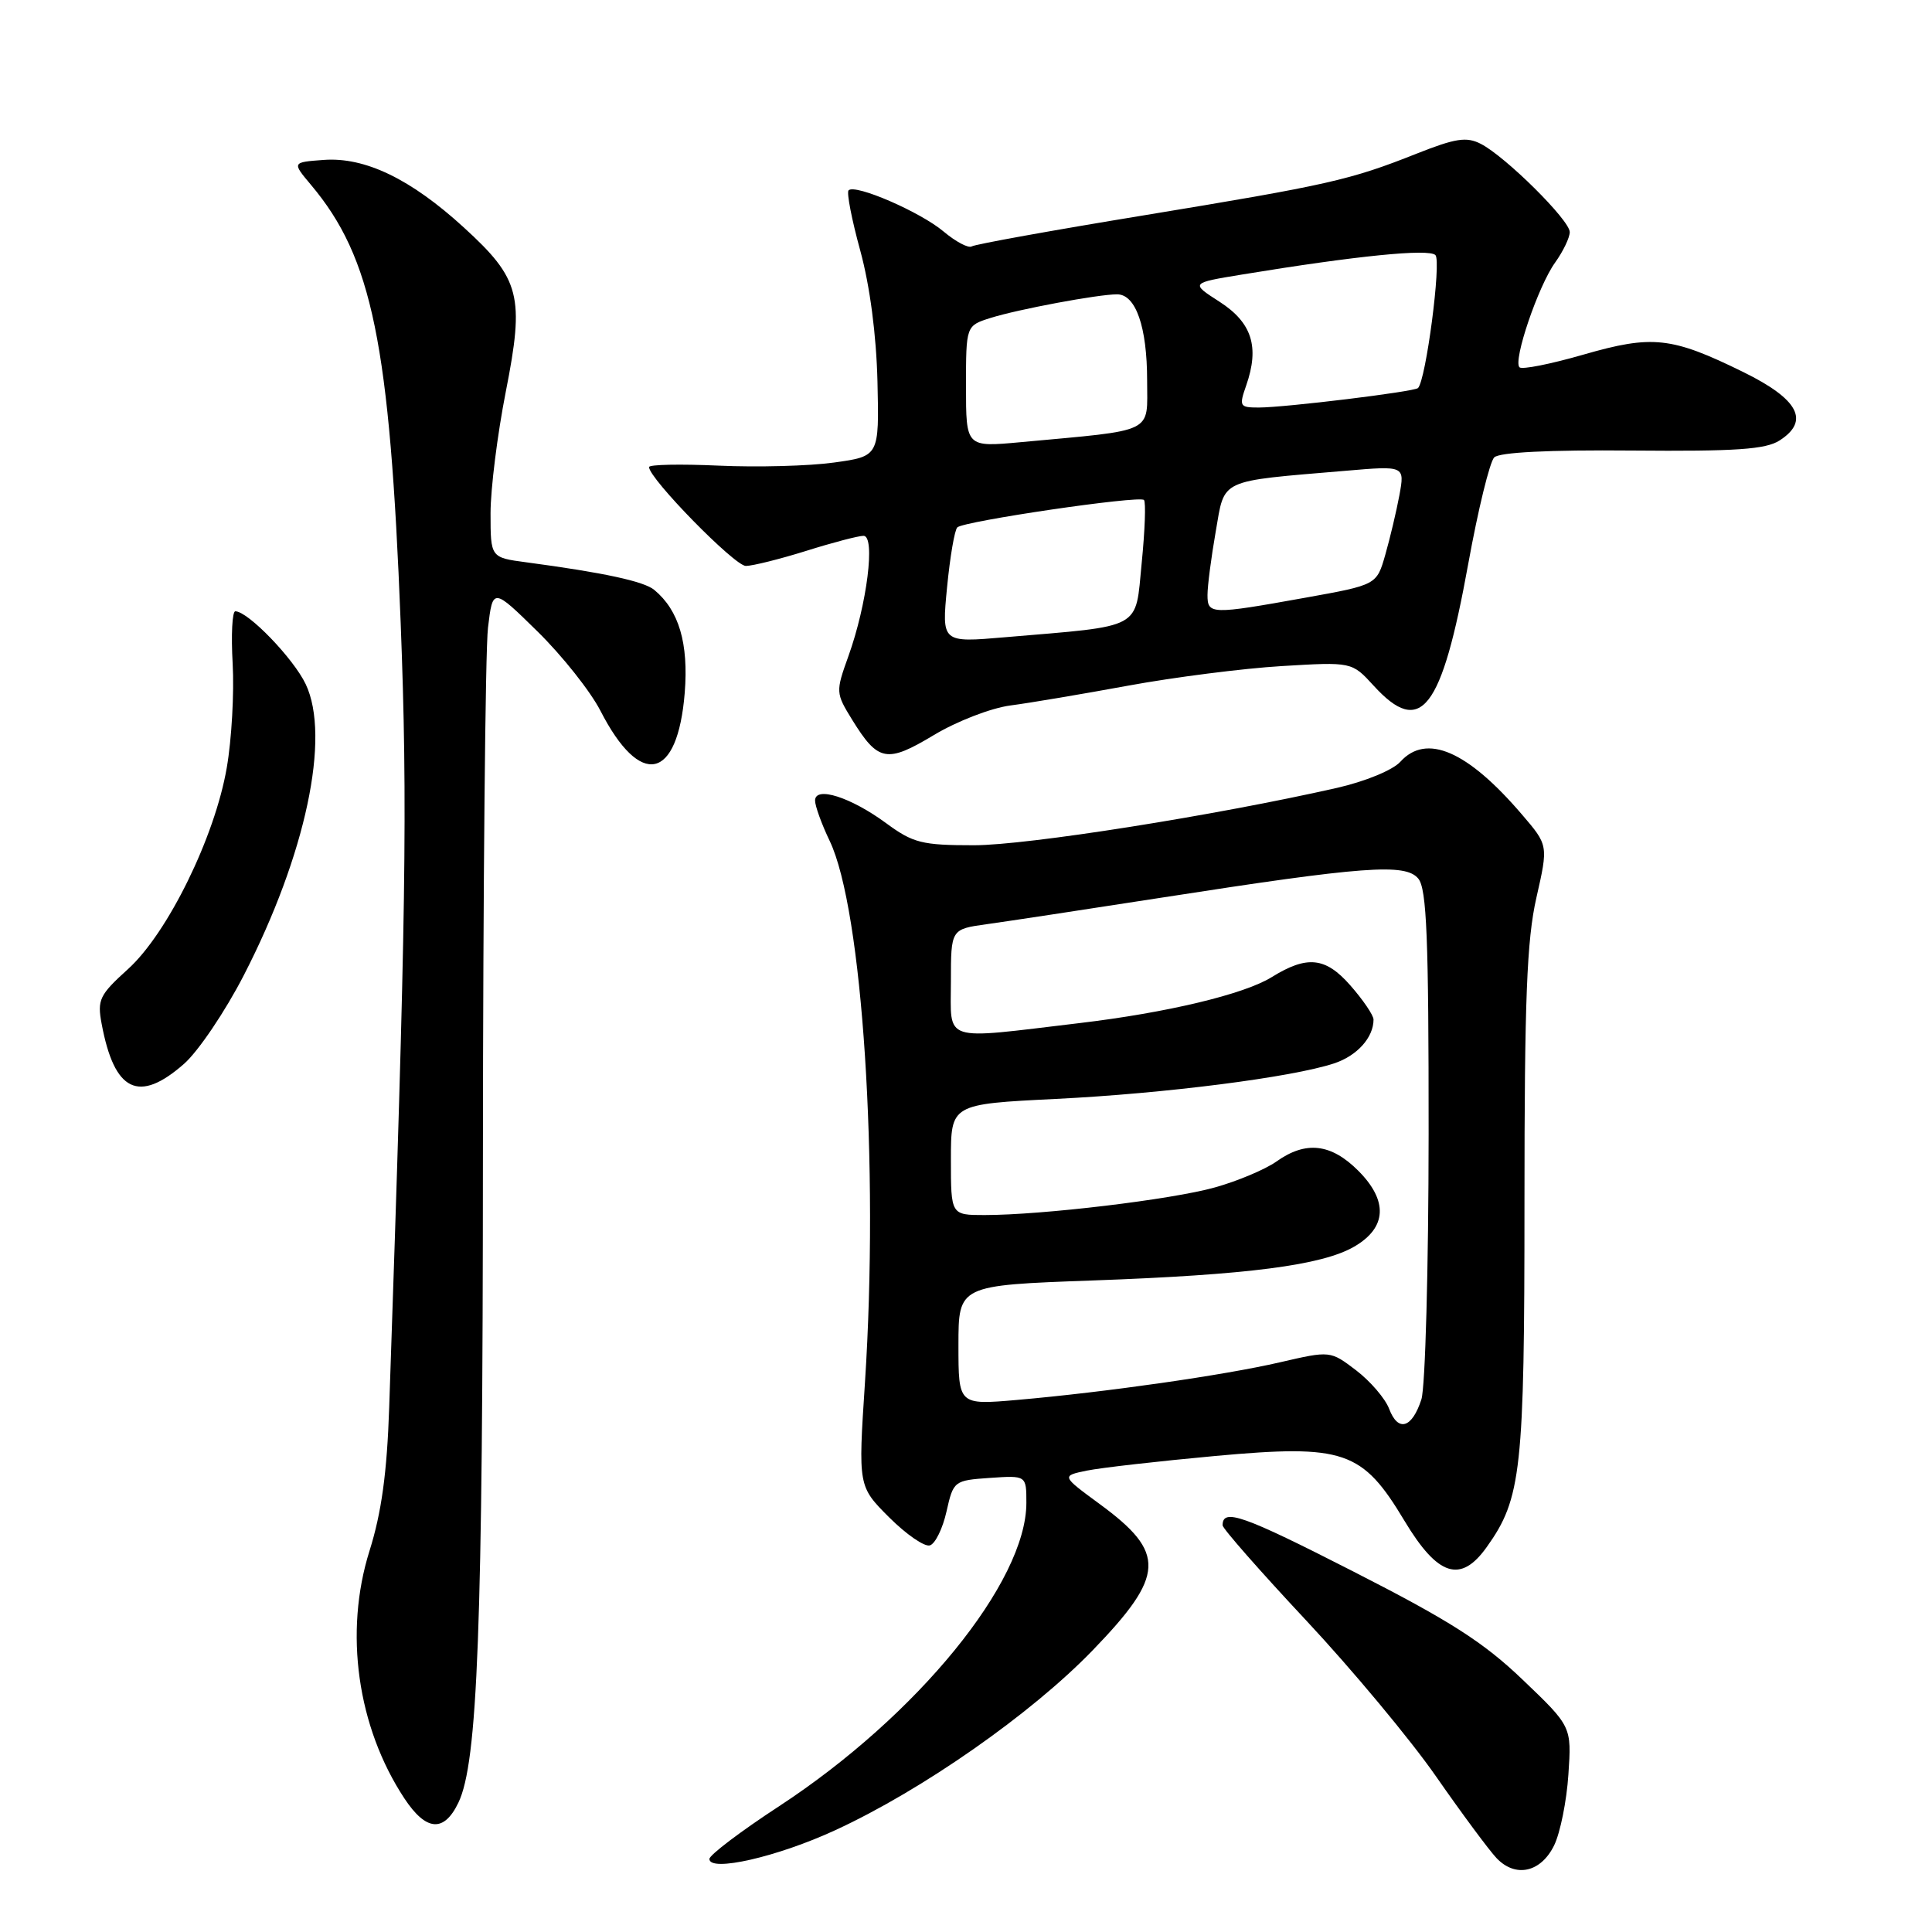 <?xml version="1.0" encoding="UTF-8" standalone="no"?>
<!DOCTYPE svg PUBLIC "-//W3C//DTD SVG 1.1//EN" "http://www.w3.org/Graphics/SVG/1.1/DTD/svg11.dtd" >
<svg xmlns="http://www.w3.org/2000/svg" xmlns:xlink="http://www.w3.org/1999/xlink" version="1.1" viewBox="0 0 256 256">
 <g >
 <path fill="currentColor"
d=" M 205.94 244.50 C 206.74 242.85 207.59 238.64 207.82 235.14 C 208.25 228.77 208.25 228.77 201.76 222.57 C 196.56 217.59 192.13 214.76 179.28 208.21 C 164.69 200.76 162.00 199.81 162.00 202.11 C 162.00 202.53 166.97 208.19 173.05 214.69 C 179.13 221.19 186.90 230.51 190.30 235.41 C 193.71 240.31 197.32 245.18 198.31 246.22 C 200.83 248.86 204.19 248.10 205.94 244.50 Z  M 110.72 242.49 C 122.21 237.19 136.61 227.12 144.75 218.71 C 154.40 208.73 154.55 205.77 145.71 199.29 C 140.63 195.56 140.63 195.56 144.03 194.86 C 145.90 194.48 153.57 193.61 161.06 192.92 C 178.11 191.37 180.51 192.20 186.09 201.50 C 190.52 208.88 193.55 209.85 197.01 204.98 C 201.60 198.55 202.00 194.84 202.00 159.29 C 202.00 132.45 202.31 124.53 203.58 118.95 C 205.16 112.00 205.16 112.00 201.66 107.92 C 194.44 99.48 189.00 97.13 185.55 100.94 C 184.56 102.04 180.89 103.55 177.15 104.40 C 161.01 108.06 136.09 112.00 129.06 112.00 C 122.16 112.00 121.00 111.71 117.41 109.07 C 112.73 105.63 108.00 104.12 108.00 106.08 C 108.00 106.79 108.87 109.20 109.94 111.43 C 114.29 120.54 116.49 154.33 114.61 183.22 C 113.71 196.95 113.71 196.95 117.83 201.07 C 120.10 203.33 122.52 205.00 123.22 204.77 C 123.93 204.55 124.92 202.52 125.42 200.27 C 126.33 196.23 126.42 196.16 131.17 195.83 C 136.00 195.50 136.00 195.50 136.00 199.13 C 136.00 209.61 121.57 227.32 103.27 239.31 C 98.17 242.64 94.00 245.80 94.00 246.32 C 94.00 248.11 103.03 246.05 110.72 242.49 Z  M 60.74 238.86 C 63.30 233.52 63.97 215.90 63.99 153.00 C 64.01 117.52 64.31 86.10 64.66 83.18 C 65.30 77.86 65.30 77.86 71.23 83.68 C 74.49 86.88 78.24 91.61 79.56 94.18 C 84.85 104.50 89.79 103.44 90.73 91.80 C 91.25 85.24 89.97 80.88 86.70 78.17 C 85.34 77.03 80.00 75.88 69.75 74.51 C 65.00 73.88 65.00 73.88 65.00 68.01 C 65.00 64.79 65.91 57.54 67.02 51.90 C 69.52 39.24 68.94 36.97 61.47 30.15 C 54.43 23.71 48.37 20.79 42.90 21.19 C 38.69 21.50 38.69 21.50 41.21 24.50 C 49.33 34.16 51.65 45.52 53.09 82.50 C 54.02 106.67 53.81 121.07 51.57 186.50 C 51.28 195.16 50.55 200.45 48.96 205.50 C 45.57 216.29 47.34 228.84 53.59 238.31 C 56.47 242.66 58.83 242.84 60.74 238.86 Z  M 24.38 140.97 C 26.27 139.31 29.84 134.02 32.31 129.22 C 40.51 113.29 43.83 97.66 40.51 90.66 C 38.89 87.25 32.86 81.00 31.18 81.00 C 30.77 81.00 30.61 84.13 30.83 87.96 C 31.04 91.78 30.70 97.97 30.05 101.71 C 28.48 110.89 22.21 123.67 16.95 128.42 C 13.17 131.84 12.87 132.48 13.47 135.67 C 15.15 144.67 18.38 146.24 24.38 140.97 Z  M 133.87 93.48 C 136.42 93.15 143.45 91.96 149.50 90.85 C 155.55 89.74 164.69 88.57 169.82 88.26 C 179.13 87.70 179.13 87.70 182.01 90.85 C 188.27 97.71 191.02 94.18 194.55 74.71 C 195.85 67.54 197.40 61.20 197.99 60.61 C 198.67 59.93 205.20 59.60 216.28 59.70 C 230.02 59.82 233.97 59.55 235.81 58.36 C 239.84 55.77 238.32 52.90 231.00 49.30 C 221.49 44.63 218.96 44.35 209.81 46.99 C 205.48 48.24 201.67 49.00 201.34 48.67 C 200.46 47.79 203.81 37.92 206.06 34.79 C 207.13 33.30 208.00 31.48 208.00 30.75 C 208.00 29.18 199.49 20.74 196.21 19.06 C 194.32 18.09 192.86 18.32 187.71 20.36 C 178.87 23.87 176.07 24.50 151.53 28.54 C 139.45 30.52 129.20 32.37 128.76 32.65 C 128.32 32.92 126.64 32.03 125.02 30.67 C 121.94 28.08 113.32 24.34 112.44 25.22 C 112.16 25.50 112.86 29.10 113.99 33.21 C 115.27 37.90 116.12 44.38 116.27 50.58 C 116.50 60.46 116.50 60.46 110.50 61.29 C 107.20 61.75 100.34 61.93 95.25 61.70 C 90.16 61.47 86.00 61.55 86.00 61.89 C 86.02 63.43 97.35 75.00 98.83 74.99 C 99.75 74.98 103.35 74.08 106.84 72.99 C 110.33 71.89 113.74 71.00 114.42 71.00 C 116.03 71.00 114.88 80.10 112.42 86.94 C 110.72 91.68 110.73 91.82 112.92 95.38 C 116.36 100.94 117.50 101.15 123.74 97.40 C 126.78 95.57 131.31 93.82 133.87 93.48 Z  M 184.07 186.68 C 183.55 185.31 181.58 183.02 179.70 181.58 C 176.27 178.97 176.27 178.97 169.61 180.51 C 162.18 182.23 146.54 184.47 134.75 185.50 C 127.00 186.17 127.00 186.17 127.00 178.24 C 127.00 170.31 127.00 170.31 144.75 169.67 C 165.38 168.93 175.18 167.66 179.45 165.18 C 183.77 162.67 183.95 159.11 179.98 155.13 C 176.36 151.51 173.02 151.14 169.13 153.91 C 167.66 154.95 163.99 156.50 160.98 157.34 C 155.25 158.95 138.10 161.00 130.46 161.00 C 126.00 161.00 126.00 161.00 126.00 153.65 C 126.00 146.30 126.00 146.30 139.95 145.61 C 154.44 144.89 171.13 142.76 176.76 140.91 C 179.81 139.91 182.00 137.48 182.00 135.10 C 182.00 134.53 180.61 132.48 178.90 130.54 C 175.63 126.82 173.19 126.57 168.50 129.48 C 164.83 131.75 154.63 134.19 143.00 135.57 C 124.59 137.76 126.00 138.22 126.00 130.06 C 126.00 123.12 126.00 123.12 130.75 122.46 C 133.36 122.10 143.82 120.51 154.00 118.93 C 180.75 114.77 186.23 114.36 187.93 116.42 C 189.05 117.76 189.31 124.34 189.30 150.29 C 189.29 168.01 188.86 183.82 188.34 185.43 C 187.10 189.26 185.25 189.80 184.07 186.68 Z  M 125.49 77.83 C 125.88 73.80 126.49 70.22 126.85 69.88 C 127.72 69.05 150.97 65.63 151.58 66.25 C 151.85 66.51 151.71 70.27 151.28 74.60 C 150.40 83.53 151.63 82.87 133.14 84.44 C 124.78 85.16 124.78 85.16 125.49 77.83 Z  M 160.00 78.83 C 160.00 77.64 160.49 73.86 161.09 70.43 C 162.32 63.36 161.32 63.82 178.32 62.38 C 186.14 61.71 186.14 61.71 185.43 65.61 C 185.03 67.75 184.19 71.30 183.56 73.50 C 182.42 77.50 182.42 77.50 172.96 79.20 C 160.44 81.45 160.00 81.43 160.00 78.83 Z  M 128.00 51.21 C 128.00 43.16 128.00 43.16 131.25 42.13 C 134.91 40.98 145.50 39.00 148.02 39.00 C 150.50 39.00 152.00 43.32 152.00 50.42 C 152.00 57.54 153.26 56.92 135.25 58.59 C 128.00 59.26 128.00 59.26 128.00 51.21 Z  M 165.13 51.07 C 166.91 45.96 165.89 42.76 161.62 40.00 C 157.73 37.50 157.73 37.50 164.62 36.37 C 179.79 33.88 189.33 32.93 190.20 33.80 C 191.01 34.61 188.94 50.42 187.89 51.42 C 187.38 51.91 170.33 53.99 166.80 54.00 C 164.25 54.00 164.16 53.84 165.13 51.07 Z "/>
</g>
</svg>
